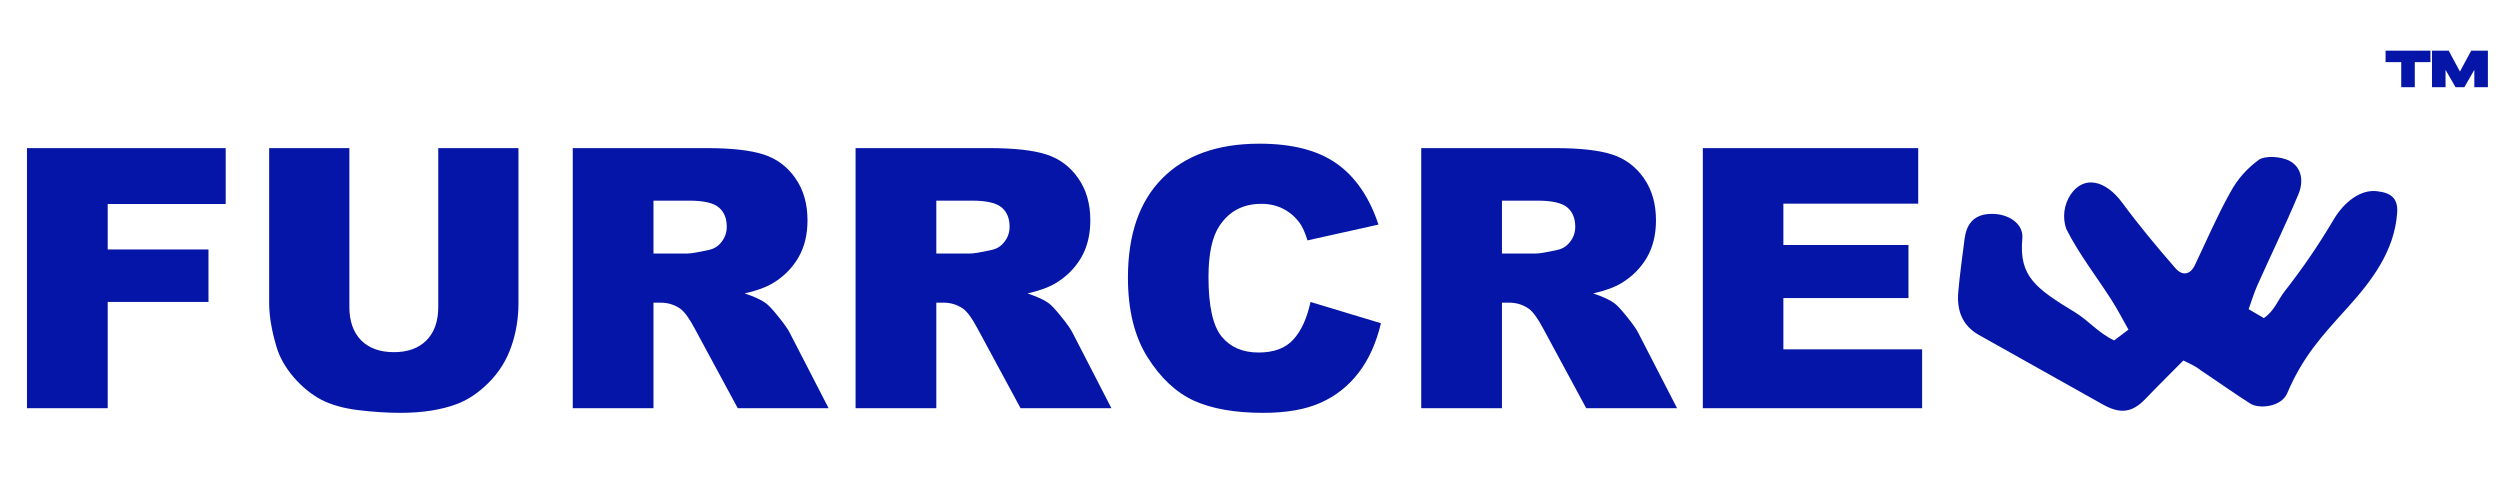 <svg width="247" height="49" viewBox="0 0 247 49" fill="none" xmlns="http://www.w3.org/2000/svg">
<path d="M2.665 14.634H22.299V20.156H10.641V24.644H20.598V29.833H10.641V40.333H2.665V14.634ZM43.3 14.634H51.224V29.955C51.224 31.475 50.984 32.912 50.505 34.268C50.037 35.612 49.295 36.792 48.279 37.809C47.273 38.814 46.216 39.521 45.106 39.93C43.563 40.503 41.711 40.789 39.548 40.789C38.298 40.789 36.931 40.702 35.446 40.526C33.974 40.351 32.741 40.006 31.747 39.492C30.754 38.966 29.843 38.224 29.013 37.266C28.195 36.307 27.634 35.32 27.33 34.303C26.839 32.667 26.593 31.218 26.593 29.955V14.634H34.517V30.324C34.517 31.726 34.903 32.825 35.674 33.619C36.457 34.402 37.538 34.794 38.917 34.794C40.285 34.794 41.354 34.408 42.125 33.637C42.908 32.854 43.3 31.749 43.3 30.324V14.634ZM56.588 40.333V14.634H69.823C72.278 14.634 74.153 14.844 75.451 15.265C76.748 15.686 77.794 16.469 78.588 17.614C79.383 18.748 79.781 20.133 79.781 21.769C79.781 23.195 79.477 24.427 78.869 25.468C78.261 26.496 77.426 27.332 76.362 27.974C75.684 28.384 74.755 28.722 73.575 28.991C74.522 29.307 75.211 29.622 75.643 29.938C75.936 30.148 76.356 30.598 76.906 31.288C77.466 31.977 77.841 32.509 78.028 32.883L81.867 40.333H72.891L68.649 32.48C68.111 31.463 67.632 30.803 67.211 30.499C66.639 30.102 65.99 29.903 65.265 29.903H64.564V40.333H56.588ZM64.564 25.047H67.912C68.275 25.047 68.976 24.93 70.016 24.696C70.542 24.591 70.969 24.322 71.296 23.89C71.635 23.457 71.804 22.961 71.804 22.4C71.804 21.57 71.541 20.933 71.015 20.489C70.49 20.045 69.502 19.823 68.053 19.823H64.564V25.047ZM84.531 40.333V14.634H97.767C100.221 14.634 102.097 14.844 103.394 15.265C104.691 15.686 105.737 16.469 106.532 17.614C107.327 18.748 107.724 20.133 107.724 21.769C107.724 23.195 107.42 24.427 106.812 25.468C106.205 26.496 105.369 27.332 104.305 27.974C103.628 28.384 102.699 28.722 101.518 28.991C102.465 29.307 103.154 29.622 103.587 29.938C103.879 30.148 104.3 30.598 104.849 31.288C105.41 31.977 105.784 32.509 105.971 32.883L109.81 40.333H100.834L96.592 32.48C96.055 31.463 95.575 30.803 95.155 30.499C94.582 30.102 93.933 29.903 93.209 29.903H92.508V40.333H84.531ZM92.508 25.047H95.856C96.218 25.047 96.919 24.93 97.96 24.696C98.485 24.591 98.912 24.322 99.239 23.89C99.578 23.457 99.748 22.961 99.748 22.4C99.748 21.57 99.485 20.933 98.959 20.489C98.433 20.045 97.445 19.823 95.996 19.823H92.508V25.047ZM129.479 29.833L136.439 31.936C135.971 33.888 135.235 35.518 134.23 36.827C133.225 38.136 131.974 39.124 130.478 39.79C128.994 40.456 127.101 40.789 124.798 40.789C122.005 40.789 119.721 40.386 117.944 39.58C116.179 38.761 114.654 37.33 113.369 35.285C112.083 33.239 111.44 30.622 111.44 27.431C111.44 23.177 112.568 19.91 114.824 17.632C117.091 15.341 120.293 14.196 124.43 14.196C127.668 14.196 130.209 14.85 132.056 16.159C133.914 17.468 135.293 19.478 136.193 22.189L129.181 23.75C128.936 22.967 128.679 22.394 128.41 22.032C127.966 21.424 127.422 20.956 126.779 20.629C126.137 20.302 125.418 20.138 124.623 20.138C122.823 20.138 121.444 20.863 120.486 22.312C119.761 23.387 119.399 25.076 119.399 27.378C119.399 30.23 119.832 32.188 120.696 33.251C121.561 34.303 122.777 34.829 124.343 34.829C125.862 34.829 127.007 34.402 127.779 33.549C128.562 32.696 129.128 31.457 129.479 29.833ZM140.418 40.333V14.634H153.653C156.108 14.634 157.983 14.844 159.281 15.265C160.578 15.686 161.624 16.469 162.419 17.614C163.213 18.748 163.611 20.133 163.611 21.769C163.611 23.195 163.307 24.427 162.699 25.468C162.091 26.496 161.256 27.332 160.192 27.974C159.514 28.384 158.585 28.722 157.405 28.991C158.352 29.307 159.041 29.622 159.473 29.938C159.766 30.148 160.186 30.598 160.736 31.288C161.297 31.977 161.671 32.509 161.858 32.883L165.697 40.333H156.721L152.479 32.48C151.941 31.463 151.462 30.803 151.041 30.499C150.469 30.102 149.82 29.903 149.096 29.903H148.394V40.333H140.418ZM148.394 25.047H151.743C152.105 25.047 152.806 24.93 153.846 24.696C154.372 24.591 154.799 24.322 155.126 23.89C155.465 23.457 155.634 22.961 155.634 22.4C155.634 21.57 155.371 20.933 154.845 20.489C154.32 20.045 153.332 19.823 151.883 19.823H148.394V25.047ZM168.239 14.634H189.52V20.121H176.197V24.206H188.556V29.447H176.197V34.513H189.906V40.333H168.239V14.634Z" fill="#0515A7"/>
<path d="M240.127 5.007V6.14H238.581V8.613H237.242V6.14H235.696V5.007H240.127ZM245.804 5.007V8.613H244.464V6.898L243.48 8.613H242.604L241.62 6.898V8.613H240.281V5.007H241.929L243.042 7.068L244.155 5.007H245.804Z" fill="#0515A7"/>
<path d="M215.715 35.616C214.432 36.915 213.187 38.136 211.986 39.393C210.644 40.804 209.458 40.925 207.713 39.936C203.663 37.642 199.569 35.39 195.519 33.096C193.819 32.136 193.327 30.605 193.476 28.861C193.625 27.117 193.879 25.374 194.095 23.63C194.274 22.219 194.945 21.181 196.683 21.131C198.42 21.082 199.942 22.091 199.808 23.56C199.45 27.315 201.143 28.501 205.028 30.866C206.333 31.663 207.325 32.899 208.876 33.633C209.048 33.527 210.122 32.673 210.293 32.567C209.719 31.557 209.19 30.52 208.556 29.539C207.064 27.23 205.364 25.035 204.148 22.621C203.952 22.058 203.889 21.462 203.964 20.874C204.039 20.286 204.249 19.721 204.581 19.219C205.908 17.277 208.041 17.807 209.689 20.044C211.337 22.282 213.09 24.379 214.91 26.475C215.596 27.28 216.401 27.181 216.871 26.157C218.02 23.757 219.056 21.315 220.361 18.993C221.033 17.738 221.994 16.643 223.173 15.788C223.822 15.35 225.336 15.463 226.156 15.866C227.476 16.536 227.588 17.983 227.096 19.162C225.828 22.204 224.374 25.176 223.031 28.183C222.688 28.953 222.45 29.757 222.166 30.548C222.323 30.654 223.509 31.317 223.658 31.43C224.717 30.724 225.03 29.659 225.753 28.741C227.509 26.5 229.111 24.154 230.549 21.717C231.593 19.953 233.226 18.682 234.867 18.894C236.291 19.056 236.955 19.635 236.836 21.089C236.545 24.816 234.367 27.703 231.936 30.393C229.318 33.287 227.528 35.228 225.97 38.863C225.388 40.219 223.195 40.423 222.338 39.88C220.675 38.828 219.079 37.677 217.438 36.59C216.938 36.181 216.379 35.948 215.715 35.616Z" fill="#0515A7"/>
</svg>
